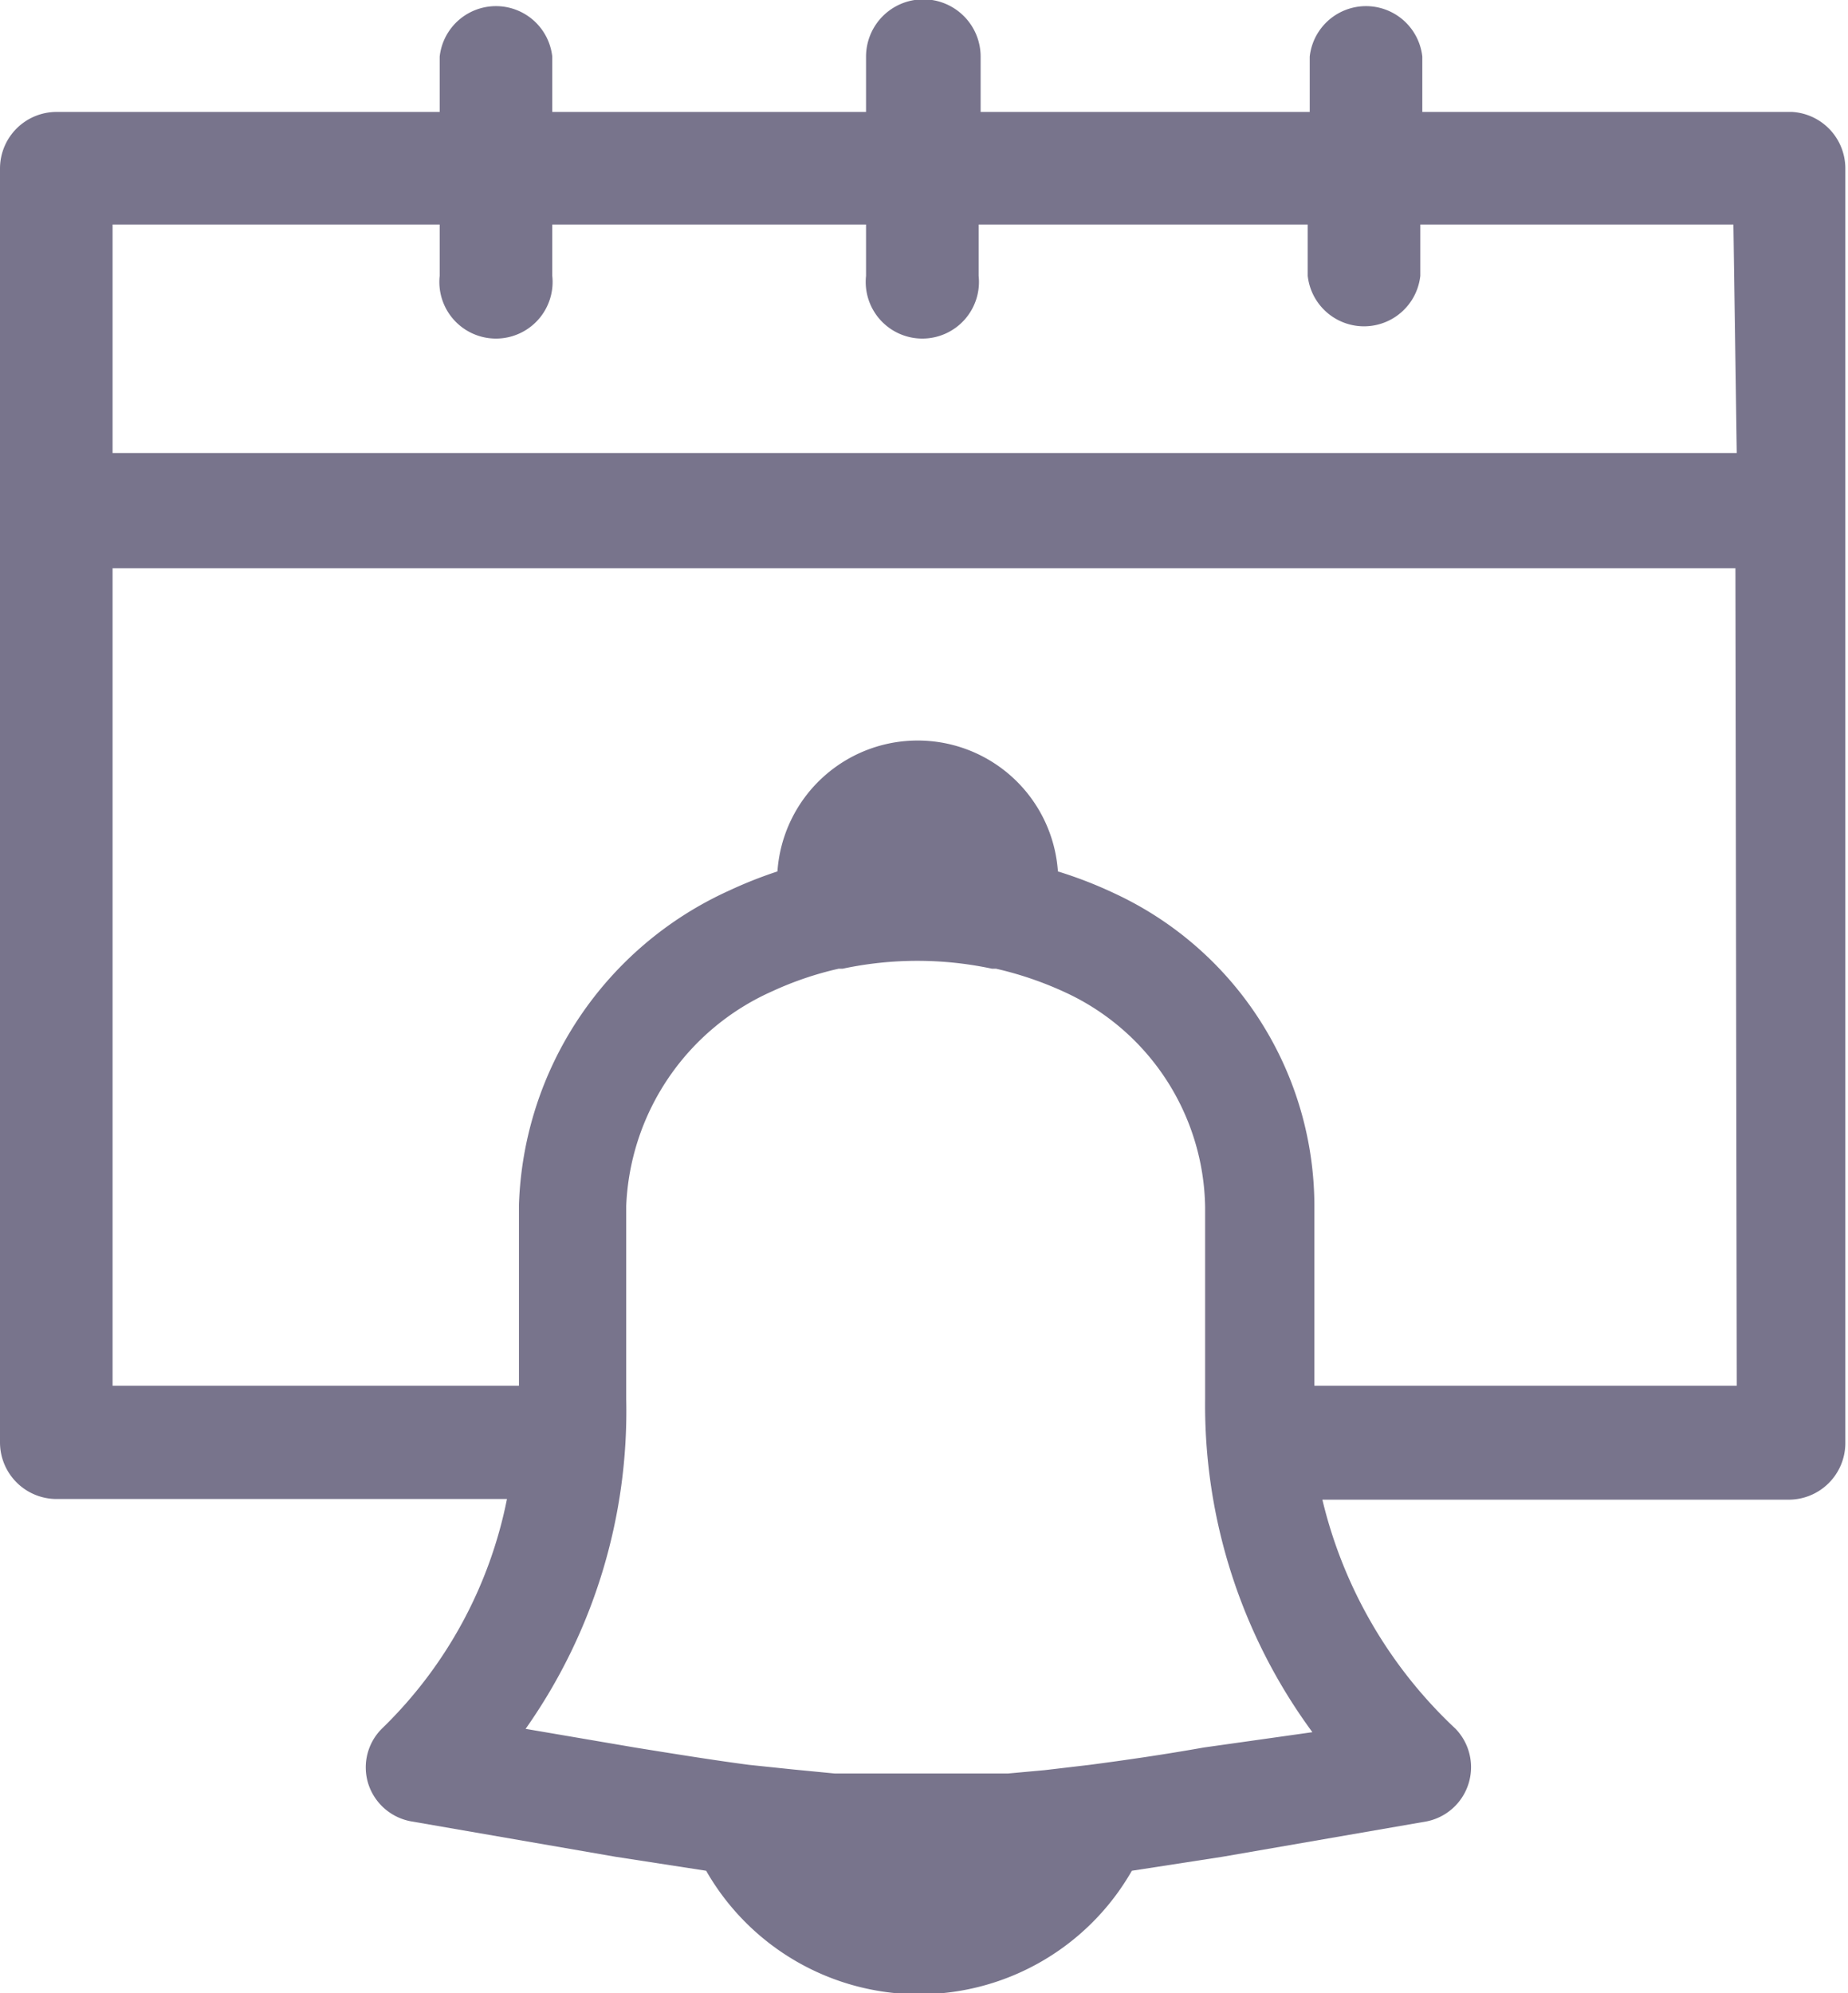 <svg xmlns="http://www.w3.org/2000/svg" viewBox="0 0 27.74 29.92"><defs><style>.cls-1{fill:#78748c;}</style></defs><title>alarm_icon</title><g id="Capa_2" data-name="Capa 2"><g id="Layer_1" data-name="Layer 1"><path class="cls-1" d="M26.9,1.68H21.35V.85a.85.85,0,0,0-1.69,0v.83H14.72V.85A.85.85,0,1,0,13,.85v.83H8.29V.85A.85.85,0,0,0,6.6.85v.83H.85A.85.85,0,0,0,0,2.53V21.65a.85.85,0,0,0,.85.85H7.61a6.59,6.59,0,0,1-1.86,3.43.82.82,0,0,0-.22.85.83.83,0,0,0,.65.56l3.06.53,1.36.21a3.68,3.68,0,0,0,6.39,0l1.36-.21,3.06-.53a.83.83,0,0,0,.44-1.39h0a6.9,6.9,0,0,1-2-3.44h7a.85.85,0,0,0,.85-.85V2.53A.85.85,0,0,0,26.9,1.68ZM18.07,26.23h0c-.62.11-1.18.19-1.71.26l-.68.08-.55.05H15l-.61,0c-.39,0-.77,0-1.18,0l-.53,0h-.15l-.62-.06-.67-.07c-.53-.07-1.09-.16-1.71-.26l-1.64-.28A8.28,8.28,0,0,0,9.4,21v-2.9a3.69,3.69,0,0,1,2.19-3.22,5,5,0,0,1,1-.34h.06a5.38,5.38,0,0,1,2.24,0h.06A5.25,5.25,0,0,1,16,14.9a3.61,3.61,0,0,1,2.09,3.22V21A8.28,8.28,0,0,0,19.7,26Zm8-5.43H19.73V18.13a5.18,5.18,0,0,0-3-4.72,6.36,6.36,0,0,0-.85-.33,2.11,2.11,0,0,0-4.21,0,6.57,6.57,0,0,0-.73.29,5.37,5.37,0,0,0-3.15,4.71V20.8H1.69V8.53H26.05Zm0-14H1.69V3.37H6.6v.77a.85.85,0,1,0,1.69,0V3.37H13v.77a.85.85,0,1,0,1.69,0V3.37h4.94v.77a.85.85,0,0,0,1.69,0V3.37h4.7Z"/></g></g></svg>